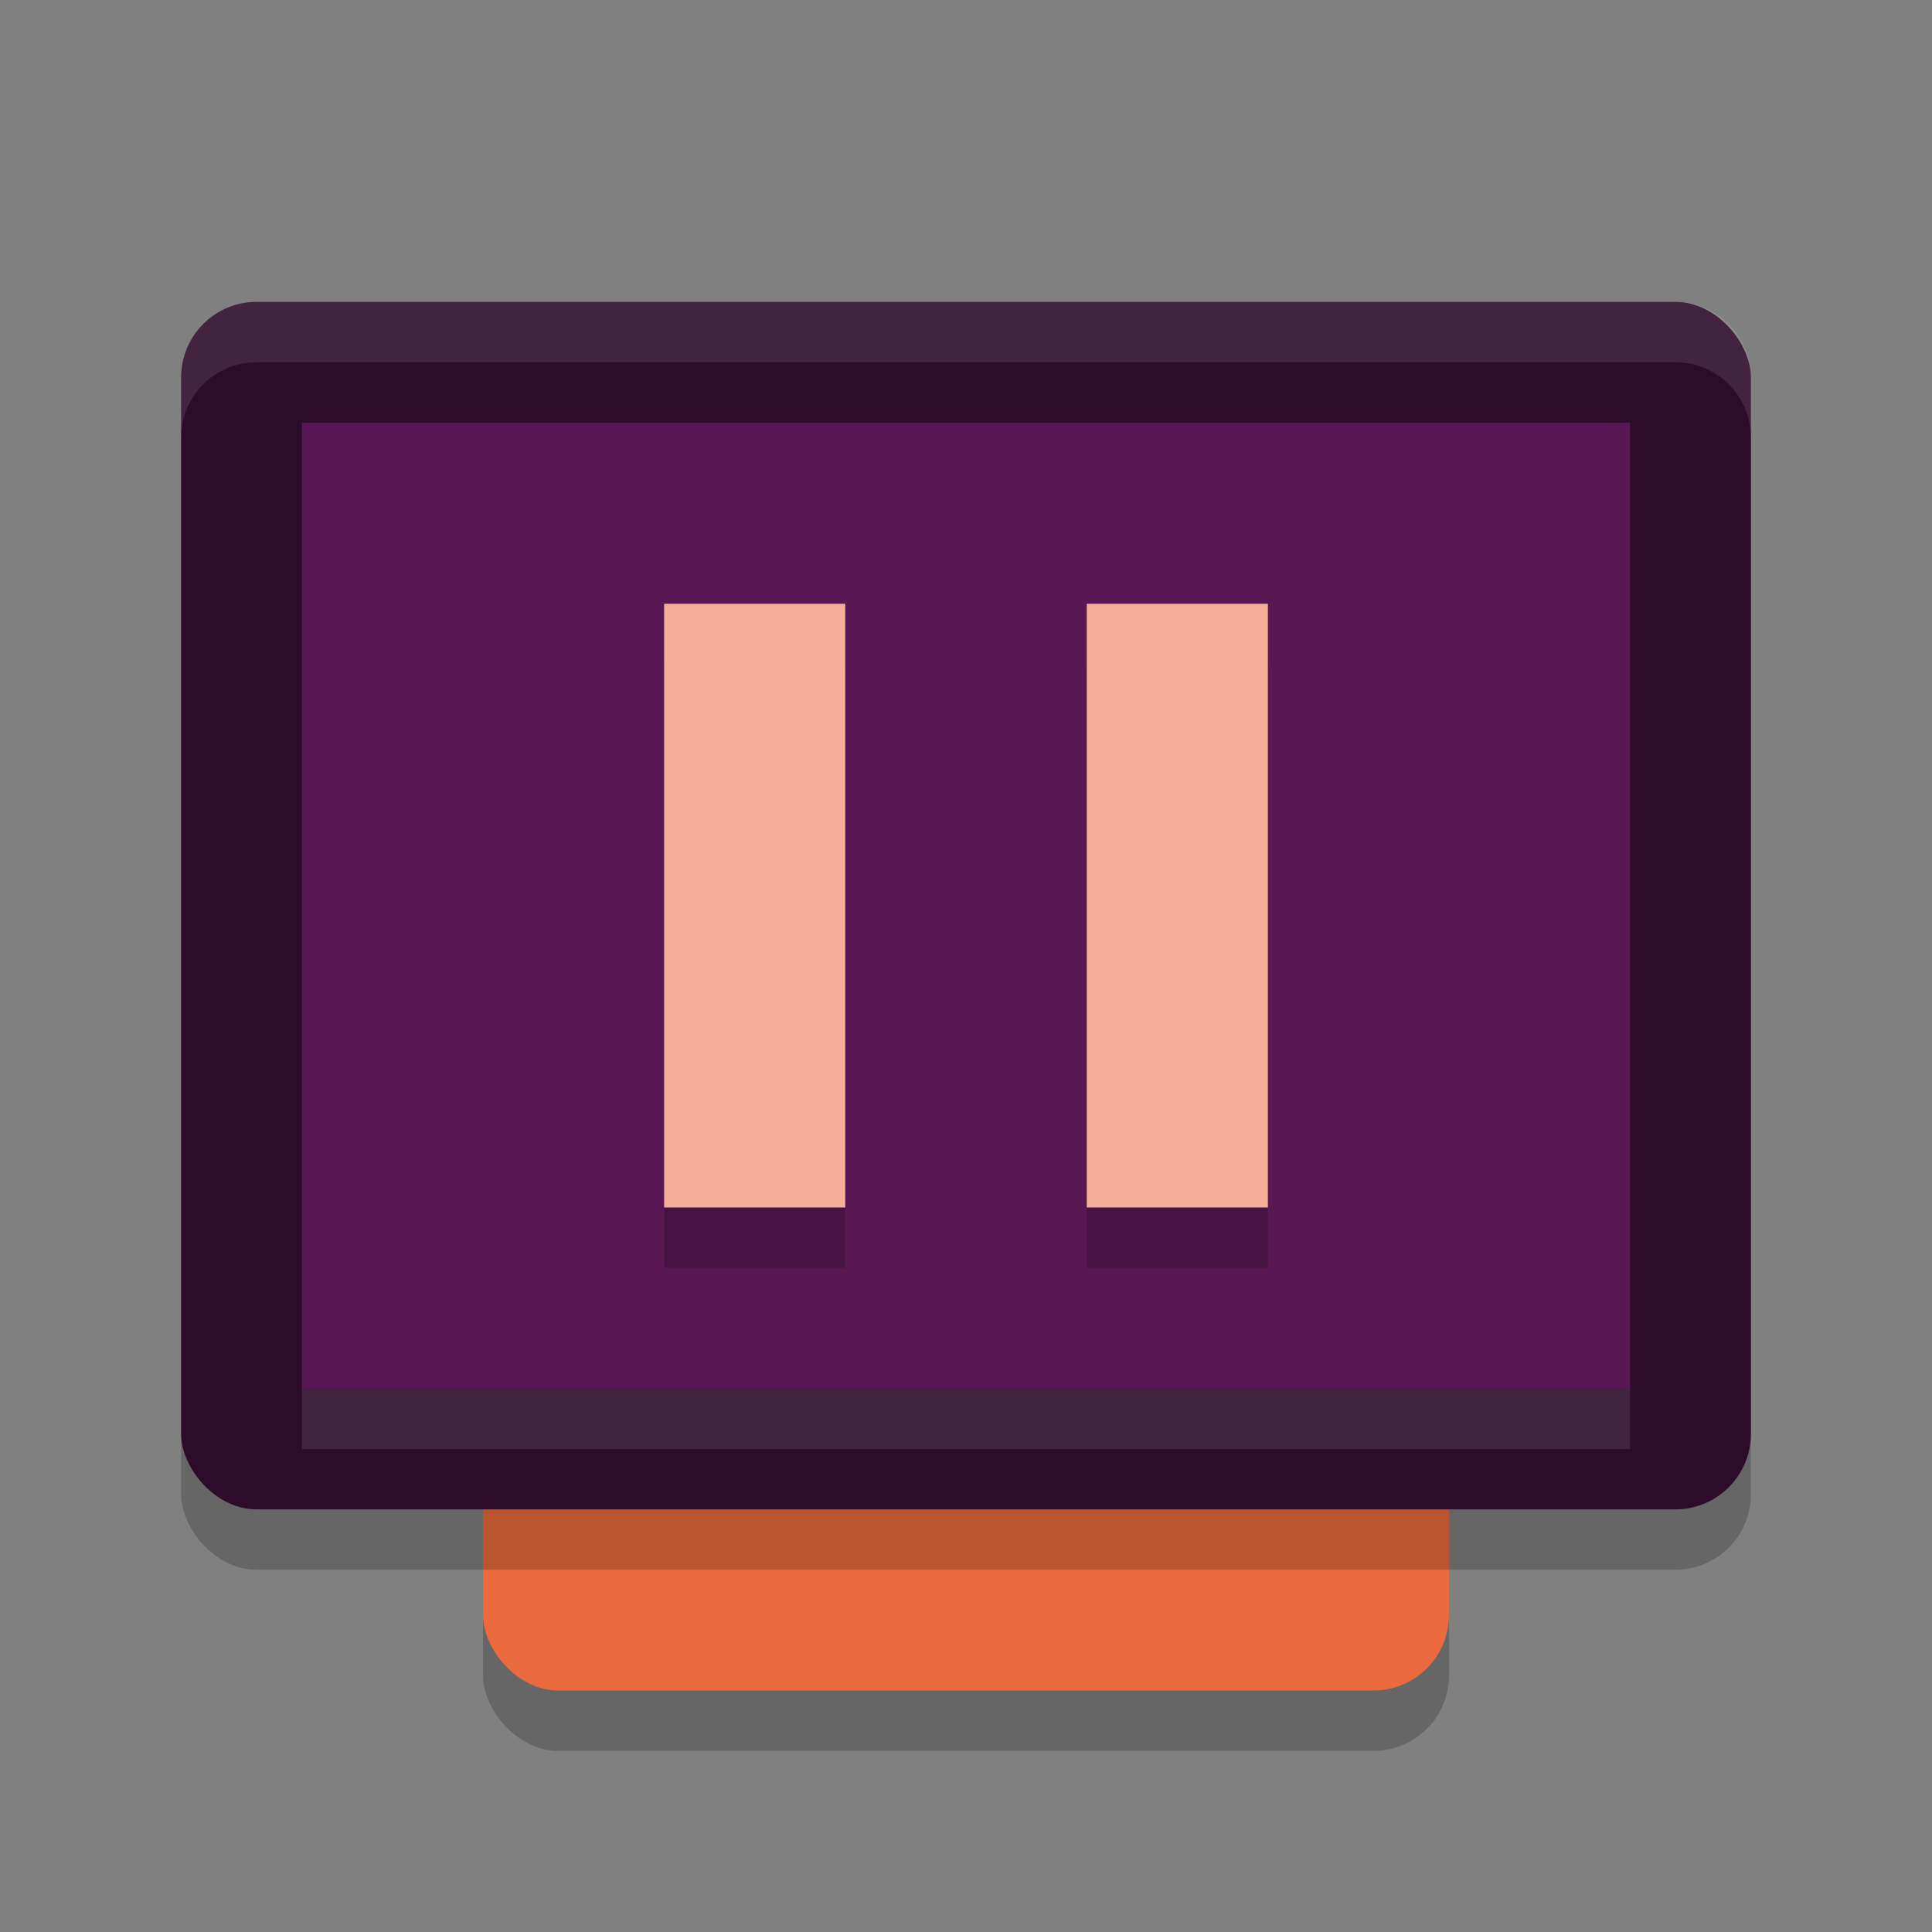 <svg xmlns="http://www.w3.org/2000/svg" width="32" height="32" version="1.1">
 <rect width="100%" height="100%" fill="#808080" stroke="none"/>
 <rect style="opacity:0.2" width="16" height="21" x="8" y="8" rx="1.25" ry="1.25"/>
 <rect style="fill:#ea6a3d" width="16" height="21" x="8" y="7" rx="1.25" ry="1.25"/>
 <rect style="opacity:0.2" width="26" height="20" x="3" y="6" rx="1.25" ry="1.25"/>
 <rect style="fill:#2d0c2a" width="26" height="20" x="3" y="5" rx="1.25" ry="1.25"/>
 <rect style="fill:#591853" width="22" height="16" x="5" y="7" rx="0" ry="0"/>
 <rect style="opacity:0.1;fill:#ffffff" width="22" height="1" x="5" y="23"/>
 <path style="fill:#ffffff;opacity:0.1" d="M 4.25 5 C 3.558 5 3 5.558 3 6.25 L 3 7.25 C 3 6.558 3.558 6 4.25 6 L 27.75 6 C 28.442 6 29 6.558 29 7.25 L 29 6.25 C 29 5.558 28.442 5 27.75 5 L 4.25 5 z"/>
 <path style="opacity:0.2" d="M 11,11 V 21 H 14 V 11 Z M 18,11 V 21 H 21 V 11 Z"/>
 <path style="fill:#f3af98" d="M 11 10 L 11 20 L 14 20 L 14 10 L 11 10 z M 18 10 L 18 20 L 21 20 L 21 10 L 18 10 z"/>
</svg>
